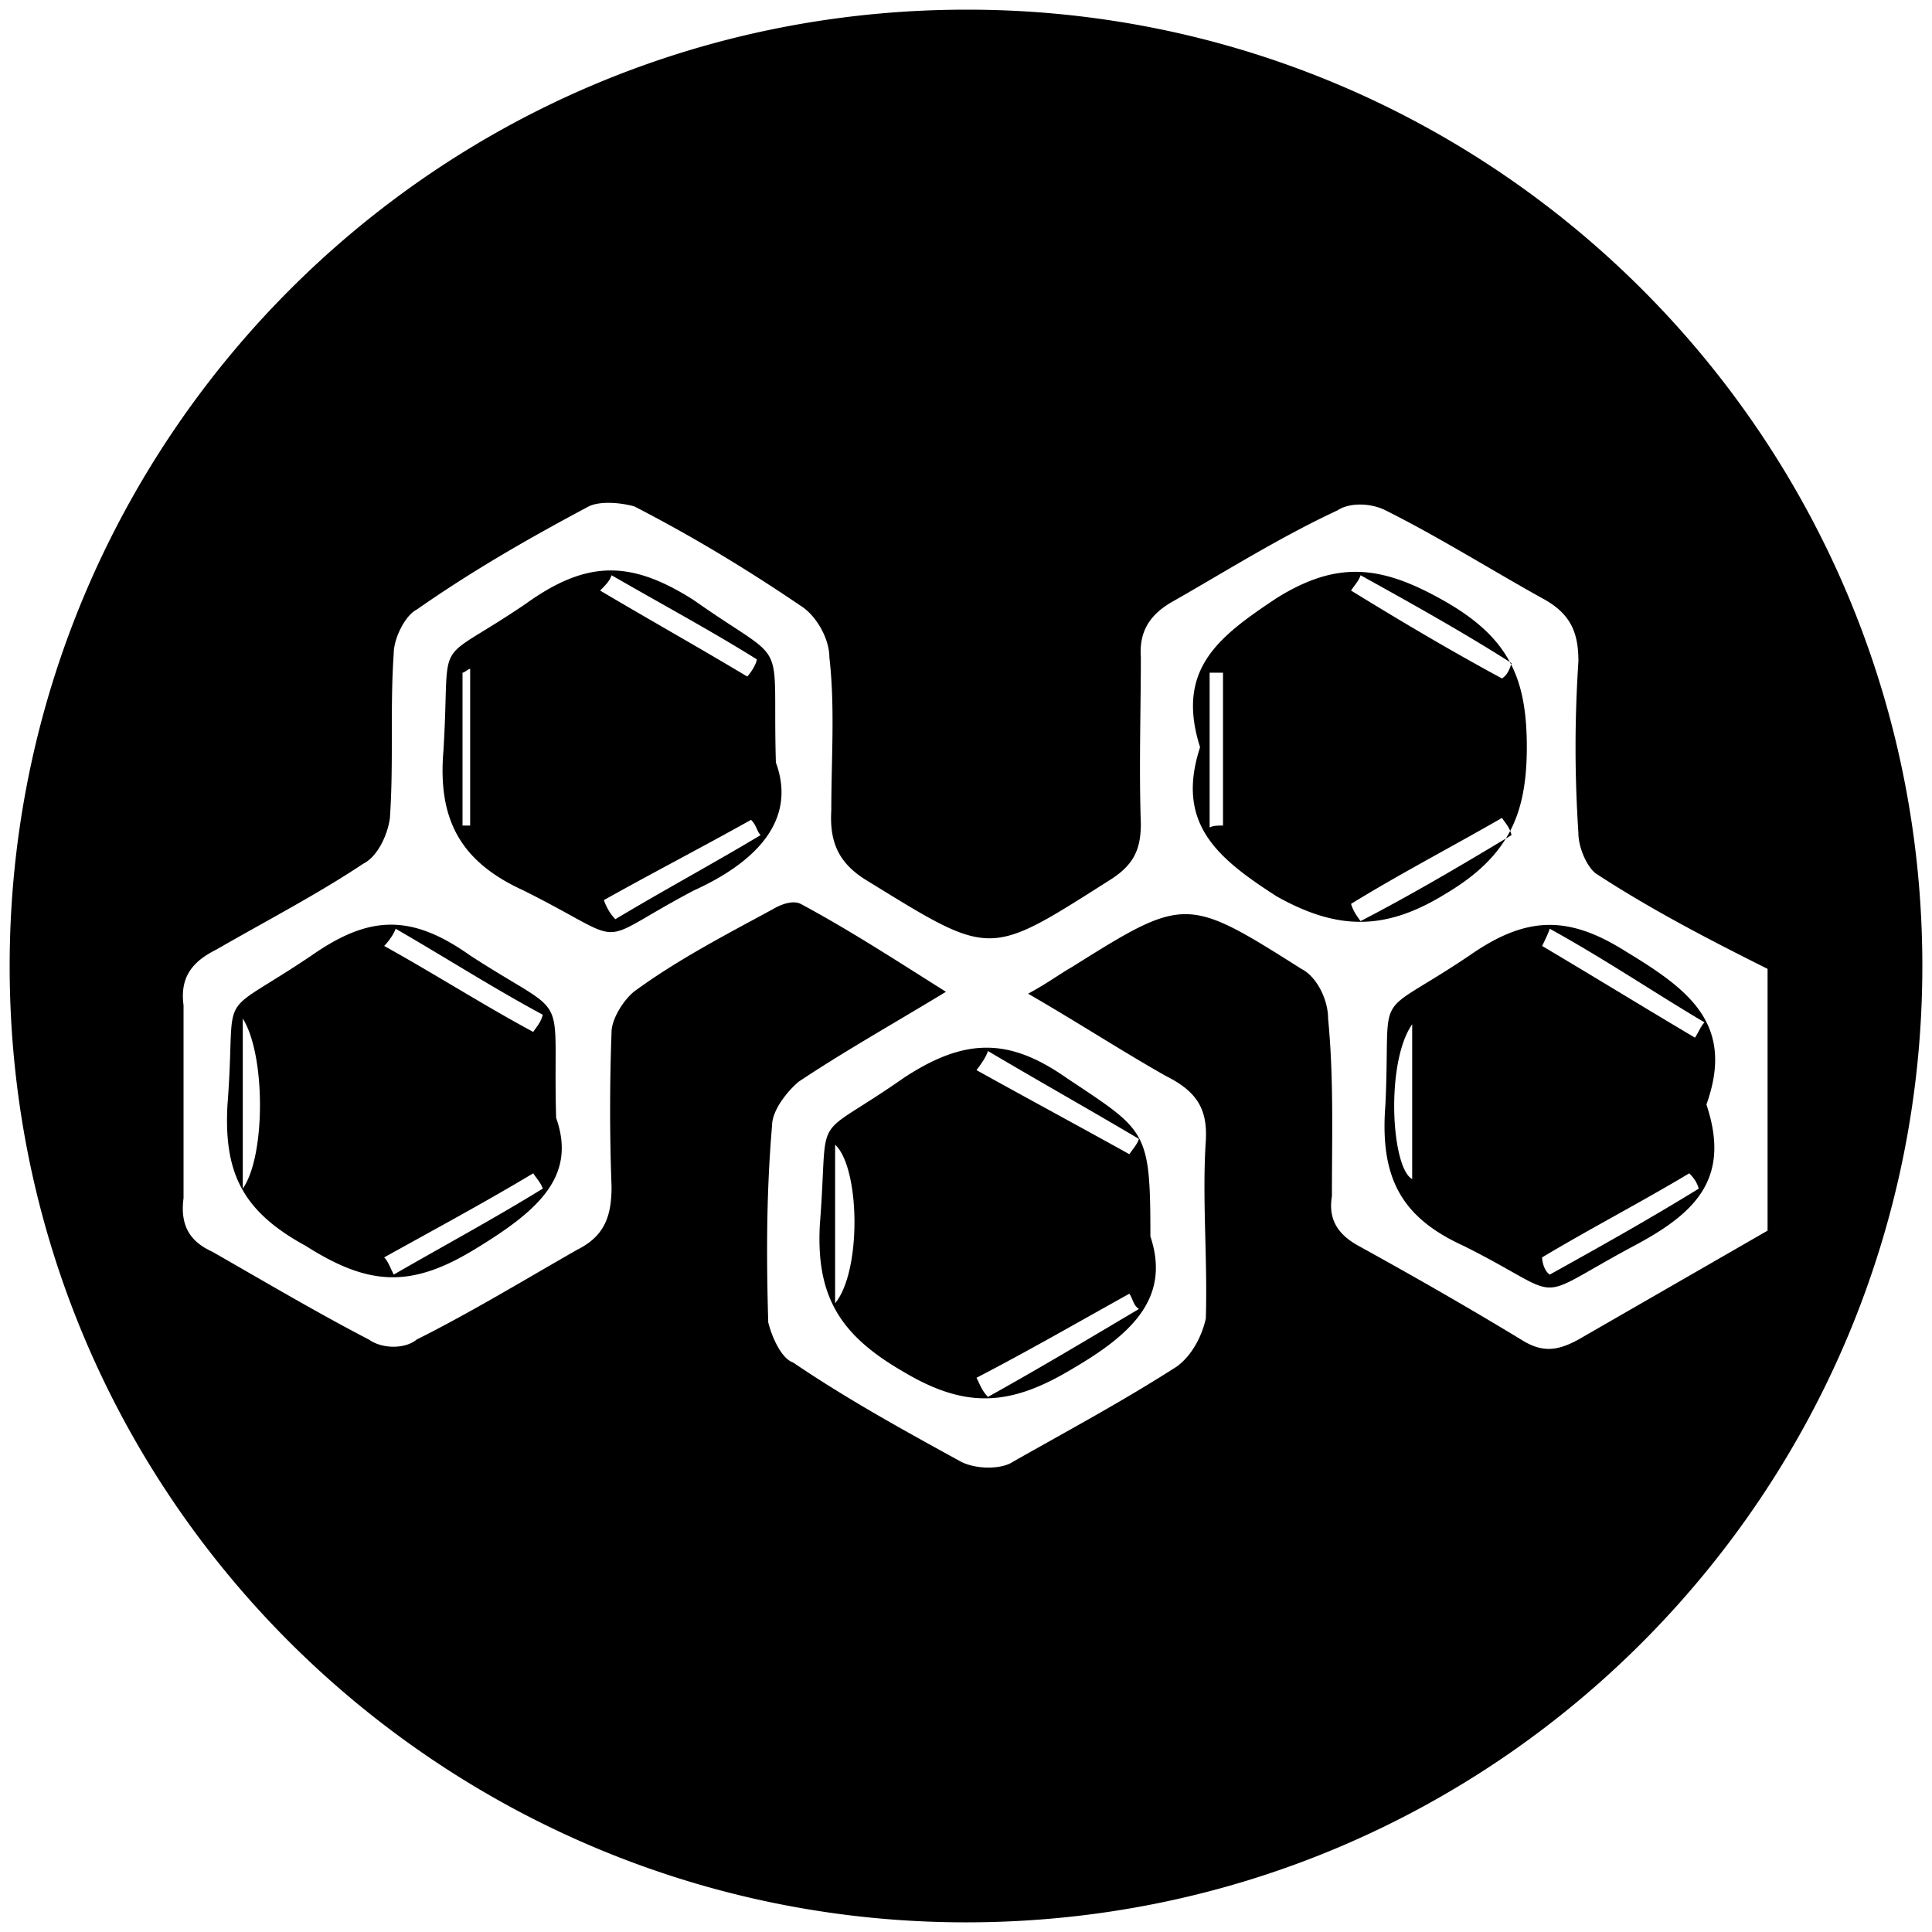 <svg xmlns="http://www.w3.org/2000/svg" viewBox="0 0 1000 1000"><path d="M500.496 5C223.572 5 5 229.506 5 500.002c0 276.43 224.506 495.001 495.002 495.001 276.43 0 495.001-224.506 495.001-495.001C995.003 226.539 773.464 5 500.496 5zM95 620.167v-99.89c-1.978-14.836 4.945-22.748 16.814-28.682 25.714-14.835 52.417-28.681 76.154-44.506 7.912-3.956 12.857-15.824 13.846-23.736 1.978-28.681 0-56.374 1.978-85.055 0-7.912 5.934-19.78 11.868-22.748 29.67-20.769 59.34-37.582 89.011-53.406 5.934-2.967 16.814-1.978 23.737 0 30.66 15.824 58.352 32.637 86.044 51.428 7.912 4.946 14.835 16.814 14.835 26.704 2.967 25.714.99 52.418.99 79.121-.99 16.813 3.955 27.692 18.79 36.594 64.286 39.56 62.308 39.56 124.616 0 12.857-7.913 16.813-15.825 16.813-29.67-.989-28.682 0-58.353 0-86.045-.989-13.846 4.946-22.748 17.803-29.67 27.692-15.825 54.396-32.638 84.066-46.484 5.934-3.956 16.813-3.956 24.725 0 27.693 13.846 54.396 30.66 81.1 45.494 14.835 7.912 18.79 17.803 18.79 32.638-1.977 30.66-1.977 58.352 0 89.011 0 6.923 3.957 16.813 8.902 20.77 28.681 18.79 59.34 34.615 89.011 49.45V636.98l-97.912 56.374c-10.88 5.934-18.792 6.923-29.67 0-27.693-16.813-55.385-32.638-84.067-48.462-10.879-5.934-15.824-13.846-13.846-25.714 0-31.649.989-61.319-1.978-91.978 0-9.89-5.934-21.759-13.846-25.715-59.341-37.582-60.33-37.582-118.682-.989-6.923 3.956-11.868 7.912-22.747 13.846 25.714 14.836 48.461 29.67 71.209 42.528 15.824 7.912 21.758 16.813 20.769 33.626-1.978 29.67.989 61.32 0 91.979-1.978 8.9-6.923 18.791-14.835 24.725-27.693 17.802-55.385 32.638-85.055 49.45-5.935 3.957-18.792 3.957-26.704 0-30.66-16.812-59.34-32.637-87.033-51.428-5.934-1.978-10.88-12.857-12.857-20.77-.99-33.626-.99-67.252 1.978-101.868 0-7.912 7.912-17.802 13.846-22.747 23.736-15.824 48.462-29.67 76.154-46.484-26.703-16.813-49.45-31.648-75.165-45.494-3.956-1.978-9.89 0-14.835 2.967-23.737 12.857-48.462 25.714-70.22 41.538-5.934 3.956-12.857 14.836-12.857 21.759a1081.852 1081.852 0 0 0 0 80.11c0 15.824-3.957 25.714-17.803 32.637-27.692 15.824-55.385 32.638-83.077 46.484-5.934 4.945-17.802 4.945-24.725 0-26.704-13.846-53.407-29.67-81.1-45.495-10.879-4.945-16.813-12.857-14.835-27.692zm22.748-48.462c-1.978 35.605 7.912 55.385 40.55 73.187 32.637 20.77 54.395 21.759 87.032 1.978 32.638-19.78 53.407-37.582 42.528-68.242-1.978-69.23 8.901-49.45-44.506-84.066-30.659-21.758-52.417-20.77-82.088 0-51.428 34.616-38.571 13.846-43.516 77.143zm7.912 43.517V527.2c11.868 18.79 11.868 71.209 0 88.022zm73.187 35.604c26.703-14.835 52.418-28.681 77.143-43.516 1.978 2.967 3.956 4.945 4.945 7.912-25.714 15.824-51.429 29.67-77.143 44.505-1.978-3.956-2.967-6.923-4.945-8.9zm0-161.209c1.978-1.978 4.945-5.934 5.934-8.901 25.714 14.835 50.44 30.66 76.154 44.506-.989 3.956-2.967 5.934-4.945 8.9-25.714-13.846-50.44-29.67-77.143-44.505zm30.66-100.88c-2.968 35.605 8.9 57.363 41.538 72.199 57.363 28.681 33.626 28.681 88.022 0 32.638-14.836 53.407-36.594 42.528-66.264-1.978-68.242 7.912-48.462-42.528-84.067-32.637-20.769-55.385-20.769-87.033 1.978-49.45 33.627-38.572 12.858-42.528 76.155zm9.89 38.572v-79.121c.988 0 2.966-1.978 3.955-1.978v81.1zm71.208-121.649c2.967-2.967 4.945-4.945 5.935-7.912 25.714 14.835 51.428 28.682 75.165 43.517 0 1.978-2.967 6.923-4.945 8.901-24.726-14.835-49.451-28.681-76.155-44.506zm1.978 160.22c24.726-13.846 51.43-27.692 76.155-41.538 2.967 2.967 2.967 5.934 4.945 7.912-24.726 14.835-50.44 28.682-75.165 43.517-2.968-2.967-4.946-6.923-5.935-9.89zm111.76 168.133c-1.979 37.583 10.878 57.363 43.516 76.154 31.648 18.791 54.395 17.802 86.044-.989 30.66-17.802 52.418-36.593 41.539-69.23 0-55.386-1.978-54.397-43.517-82.089-29.67-20.77-52.418-20.77-84.066 0-49.451 34.615-38.572 13.846-43.517 76.154zm7.911 40.55v-82.089c12.857 11.869 13.846 65.275 0 82.089zm73.187 38.571c26.704-13.846 52.418-28.681 79.121-43.516 1.978 2.967 1.978 5.934 4.945 7.912-26.703 15.824-51.428 30.66-78.132 45.494-2.967-2.967-3.956-5.934-5.934-9.89zm0-159.231c2.967-3.956 4.945-6.923 5.934-9.89 26.704 15.824 51.43 29.67 78.132 45.494-.989 2.967-2.967 4.945-4.945 7.913-26.703-14.836-52.417-28.682-79.12-43.517zm115.715-167.144c-12.857 39.561 8.901 57.363 39.56 77.144 31.649 17.802 56.374 17.802 87.034-.99 14.736-8.703 24.923-17.9 31.648-28.879-23.835 14.341-49.55 29.473-75.165 42.726-2.967-3.956-3.956-5.934-4.945-8.901 25.714-15.825 52.418-29.67 78.132-44.506 1.583 2.374 3.165 4.055 4.253 6.725 6.132-11.769 8.604-25.714 8.604-43.319 0-17.307-2.175-31.153-8.11-42.824-.989 2.77-1.978 5.44-4.747 7.22-25.714-13.846-52.418-29.67-78.132-45.495 1.978-2.967 3.956-4.945 4.945-7.912 26.407 14.638 52.813 29.374 77.242 44.901-6.626-12.362-17.604-22.45-34.714-32.044-31.649-17.802-54.396-20.769-86.045-.989-29.67 19.78-52.417 36.594-39.56 77.144zm4.945 41.54v-80.111h6.923v79.121c-2.967 0-4.945 0-6.923.99zm90.99 143.406c-2.968 37.583 7.911 58.352 40.549 73.187 55.385 27.693 32.637 29.67 88.022 0 31.649-16.813 50.44-34.615 37.583-73.187 14.835-41.538-8.901-59.34-41.539-79.121-29.67-18.791-51.429-18.791-81.1 1.978-51.428 34.616-40.549 13.846-43.516 77.143zm13.845 38.572c-10.879-5.934-13.846-60.33 0-80.11zm48.489-176.26a96.538 96.538 0 0 0 2.248-3.939c.297.693.494 1.385.692 2.176zm2.075-91.327.865.553-.198.692c-.197-.395-.494-.791-.692-1.286zm16.69 308.136c24.725-14.835 51.428-28.681 76.154-43.516 2.967 2.967 3.956 4.945 4.945 7.912-25.715 15.824-50.44 29.67-77.143 44.505-2.968-1.978-3.957-6.923-3.957-8.9zm0-161.209c.988-1.978 2.967-5.934 3.956-8.901 28.68 15.824 53.406 32.637 80.11 48.462-1.978 1.978-2.967 4.945-4.945 7.912-26.704-15.825-52.418-31.649-79.122-47.473z"/></svg>
